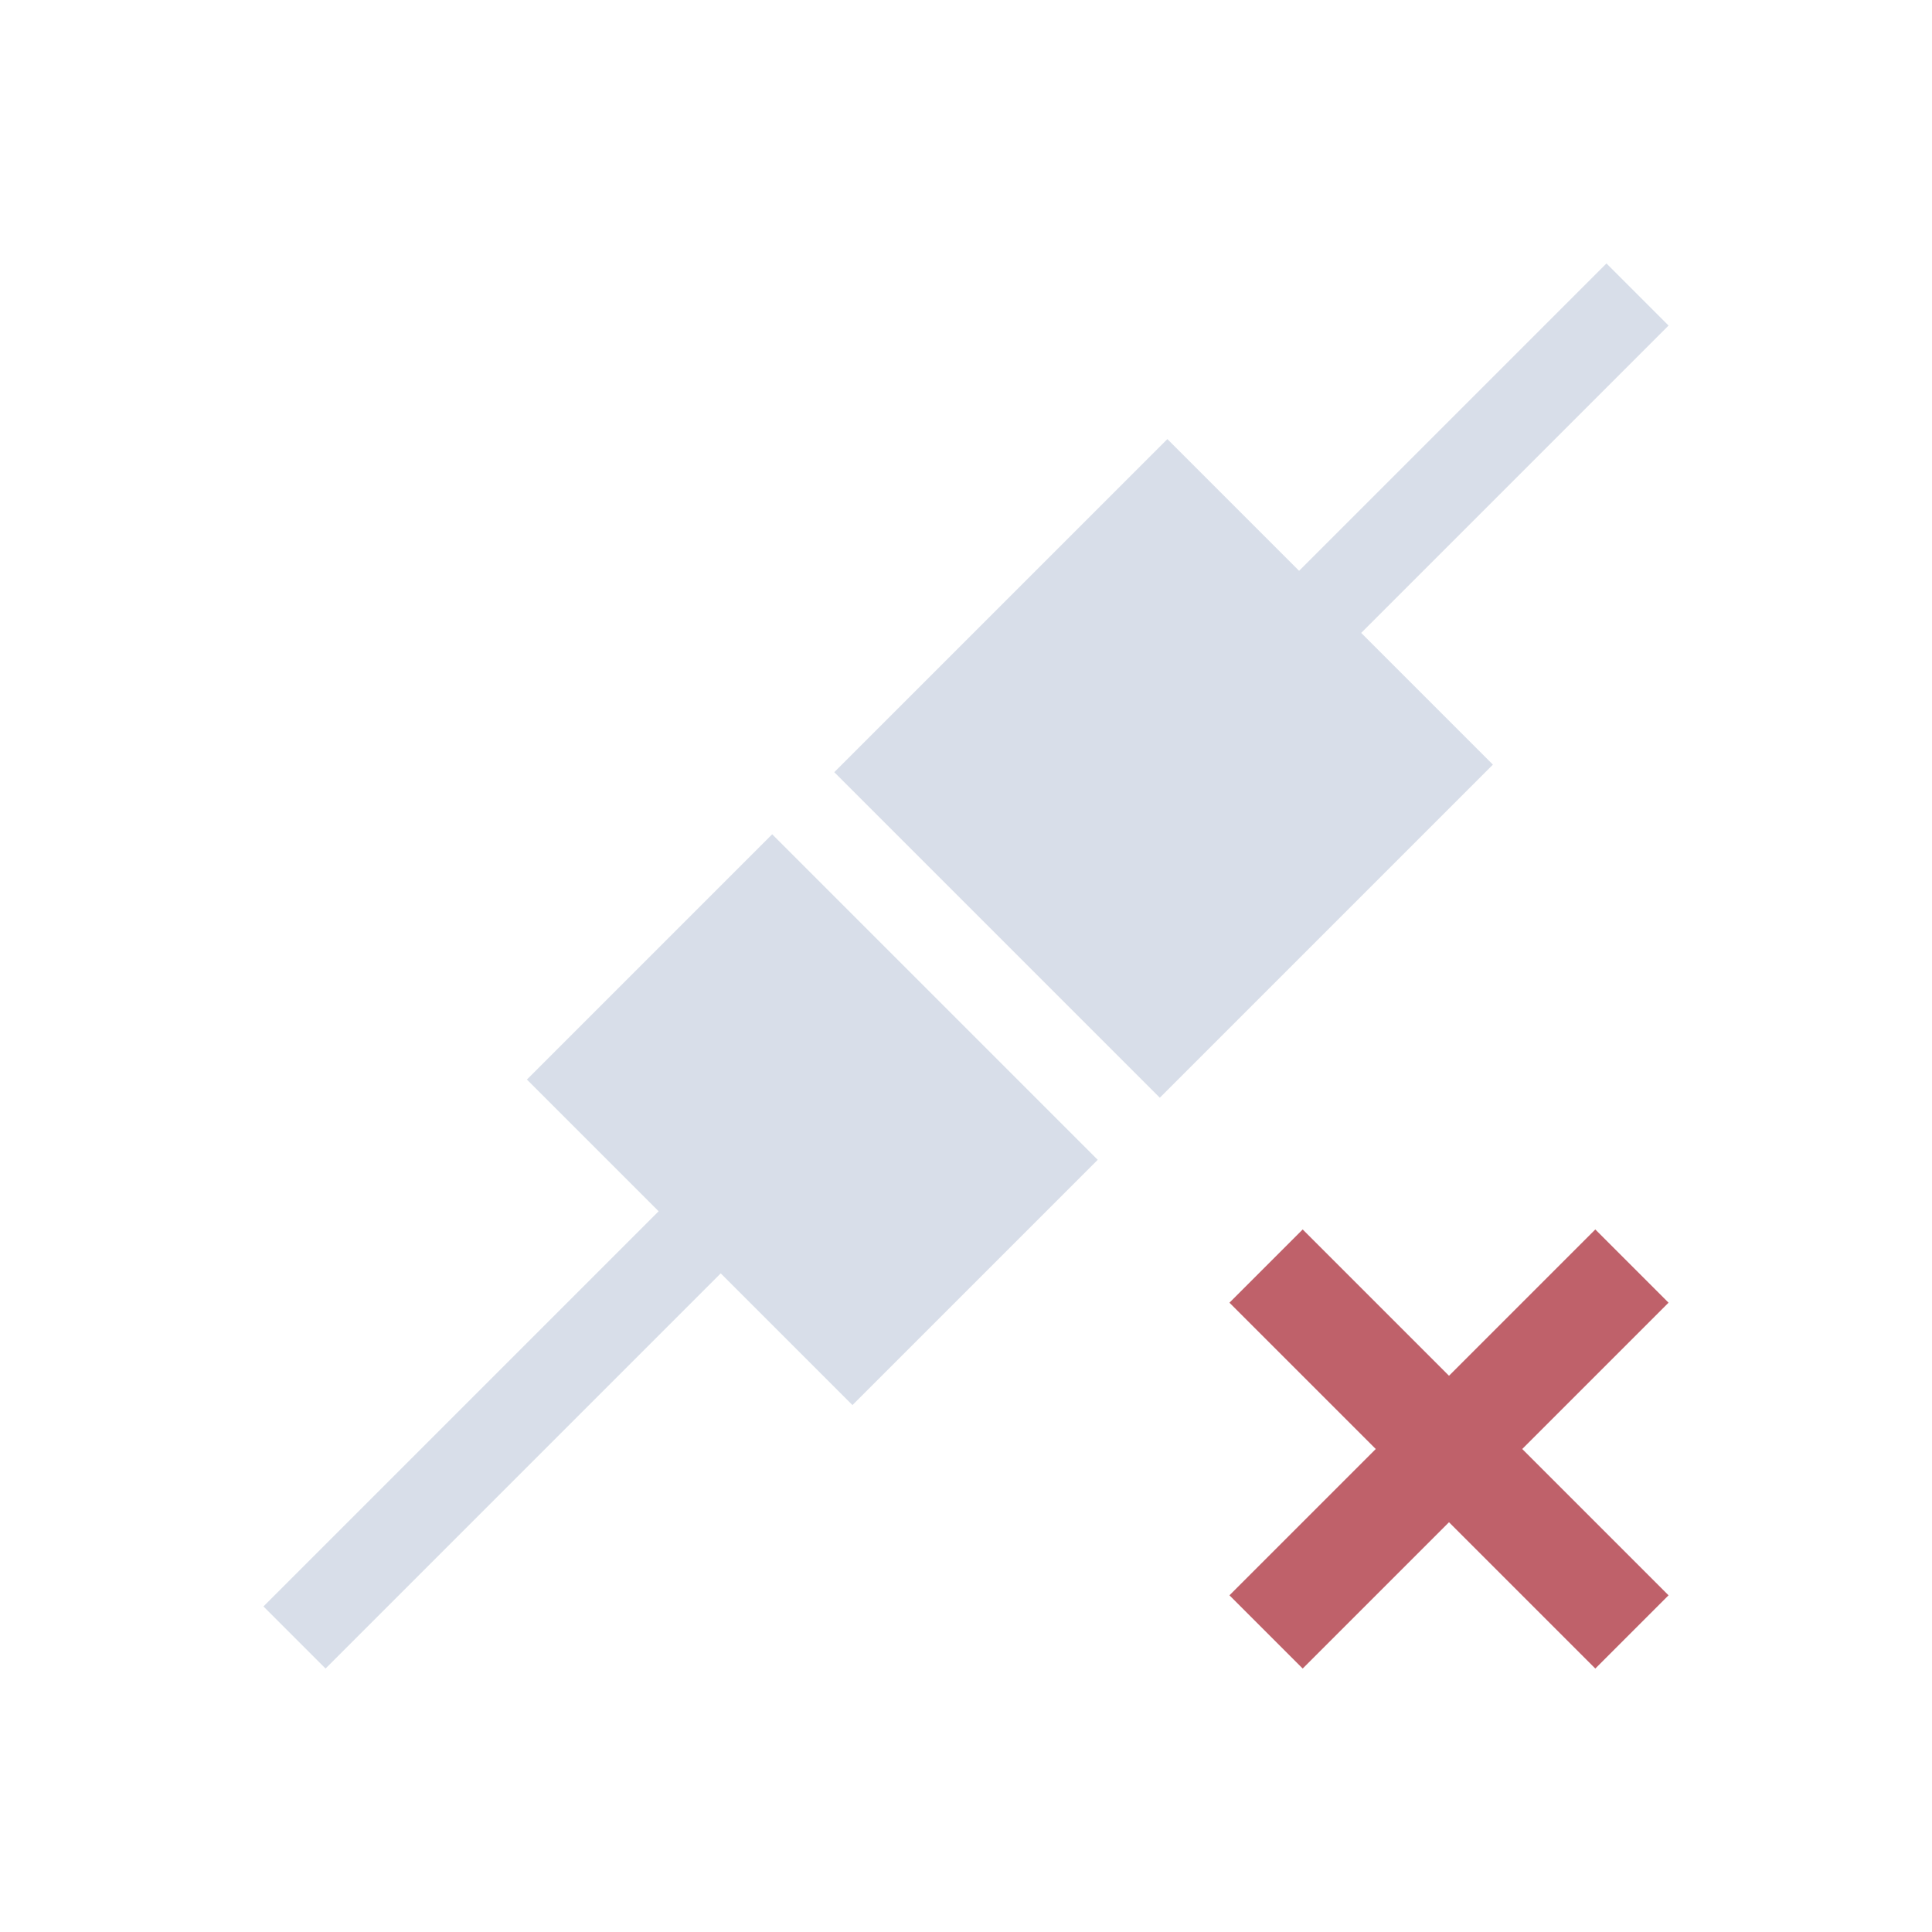 <svg viewBox="0 0 22 22" xmlns="http://www.w3.org/2000/svg">
 <defs>
  <style id="current-color-scheme" type="text/css">
   .ColorScheme-Text { color:#d8dee9; } .ColorScheme-Highlight { color:#88c0d0; } .ColorScheme-NeutralText { color:#d08770; } .ColorScheme-PositiveText { color:#a3be8c; } .ColorScheme-NegativeText { color:#bf616a; }
  </style>
 </defs>
 <path class="ColorScheme-Text" d="m18.293 3-3.5 3.5-1.5-1.5-3.793 3.793 3.707 3.707 3.793-3.793-1.5-1.5 3.5-3.5-0.707-0.707zm-9.5 6.5-2.793 2.793 1.5 1.5-4.5 4.5 0.707 0.707 4.5-4.5 1.5 1.5 2.793-2.793-3.707-3.707z" fill="currentColor"/>
 <path class="ColorScheme-NegativeText" d="m14.834 14-0.834 0.834 1.666 1.666-1.666 1.666 0.834 0.834 1.666-1.666 1.666 1.666 0.834-0.834-1.666-1.666 1.666-1.666-0.834-0.834-1.666 1.666-1.666-1.666z" fill="currentColor"/>
</svg>
